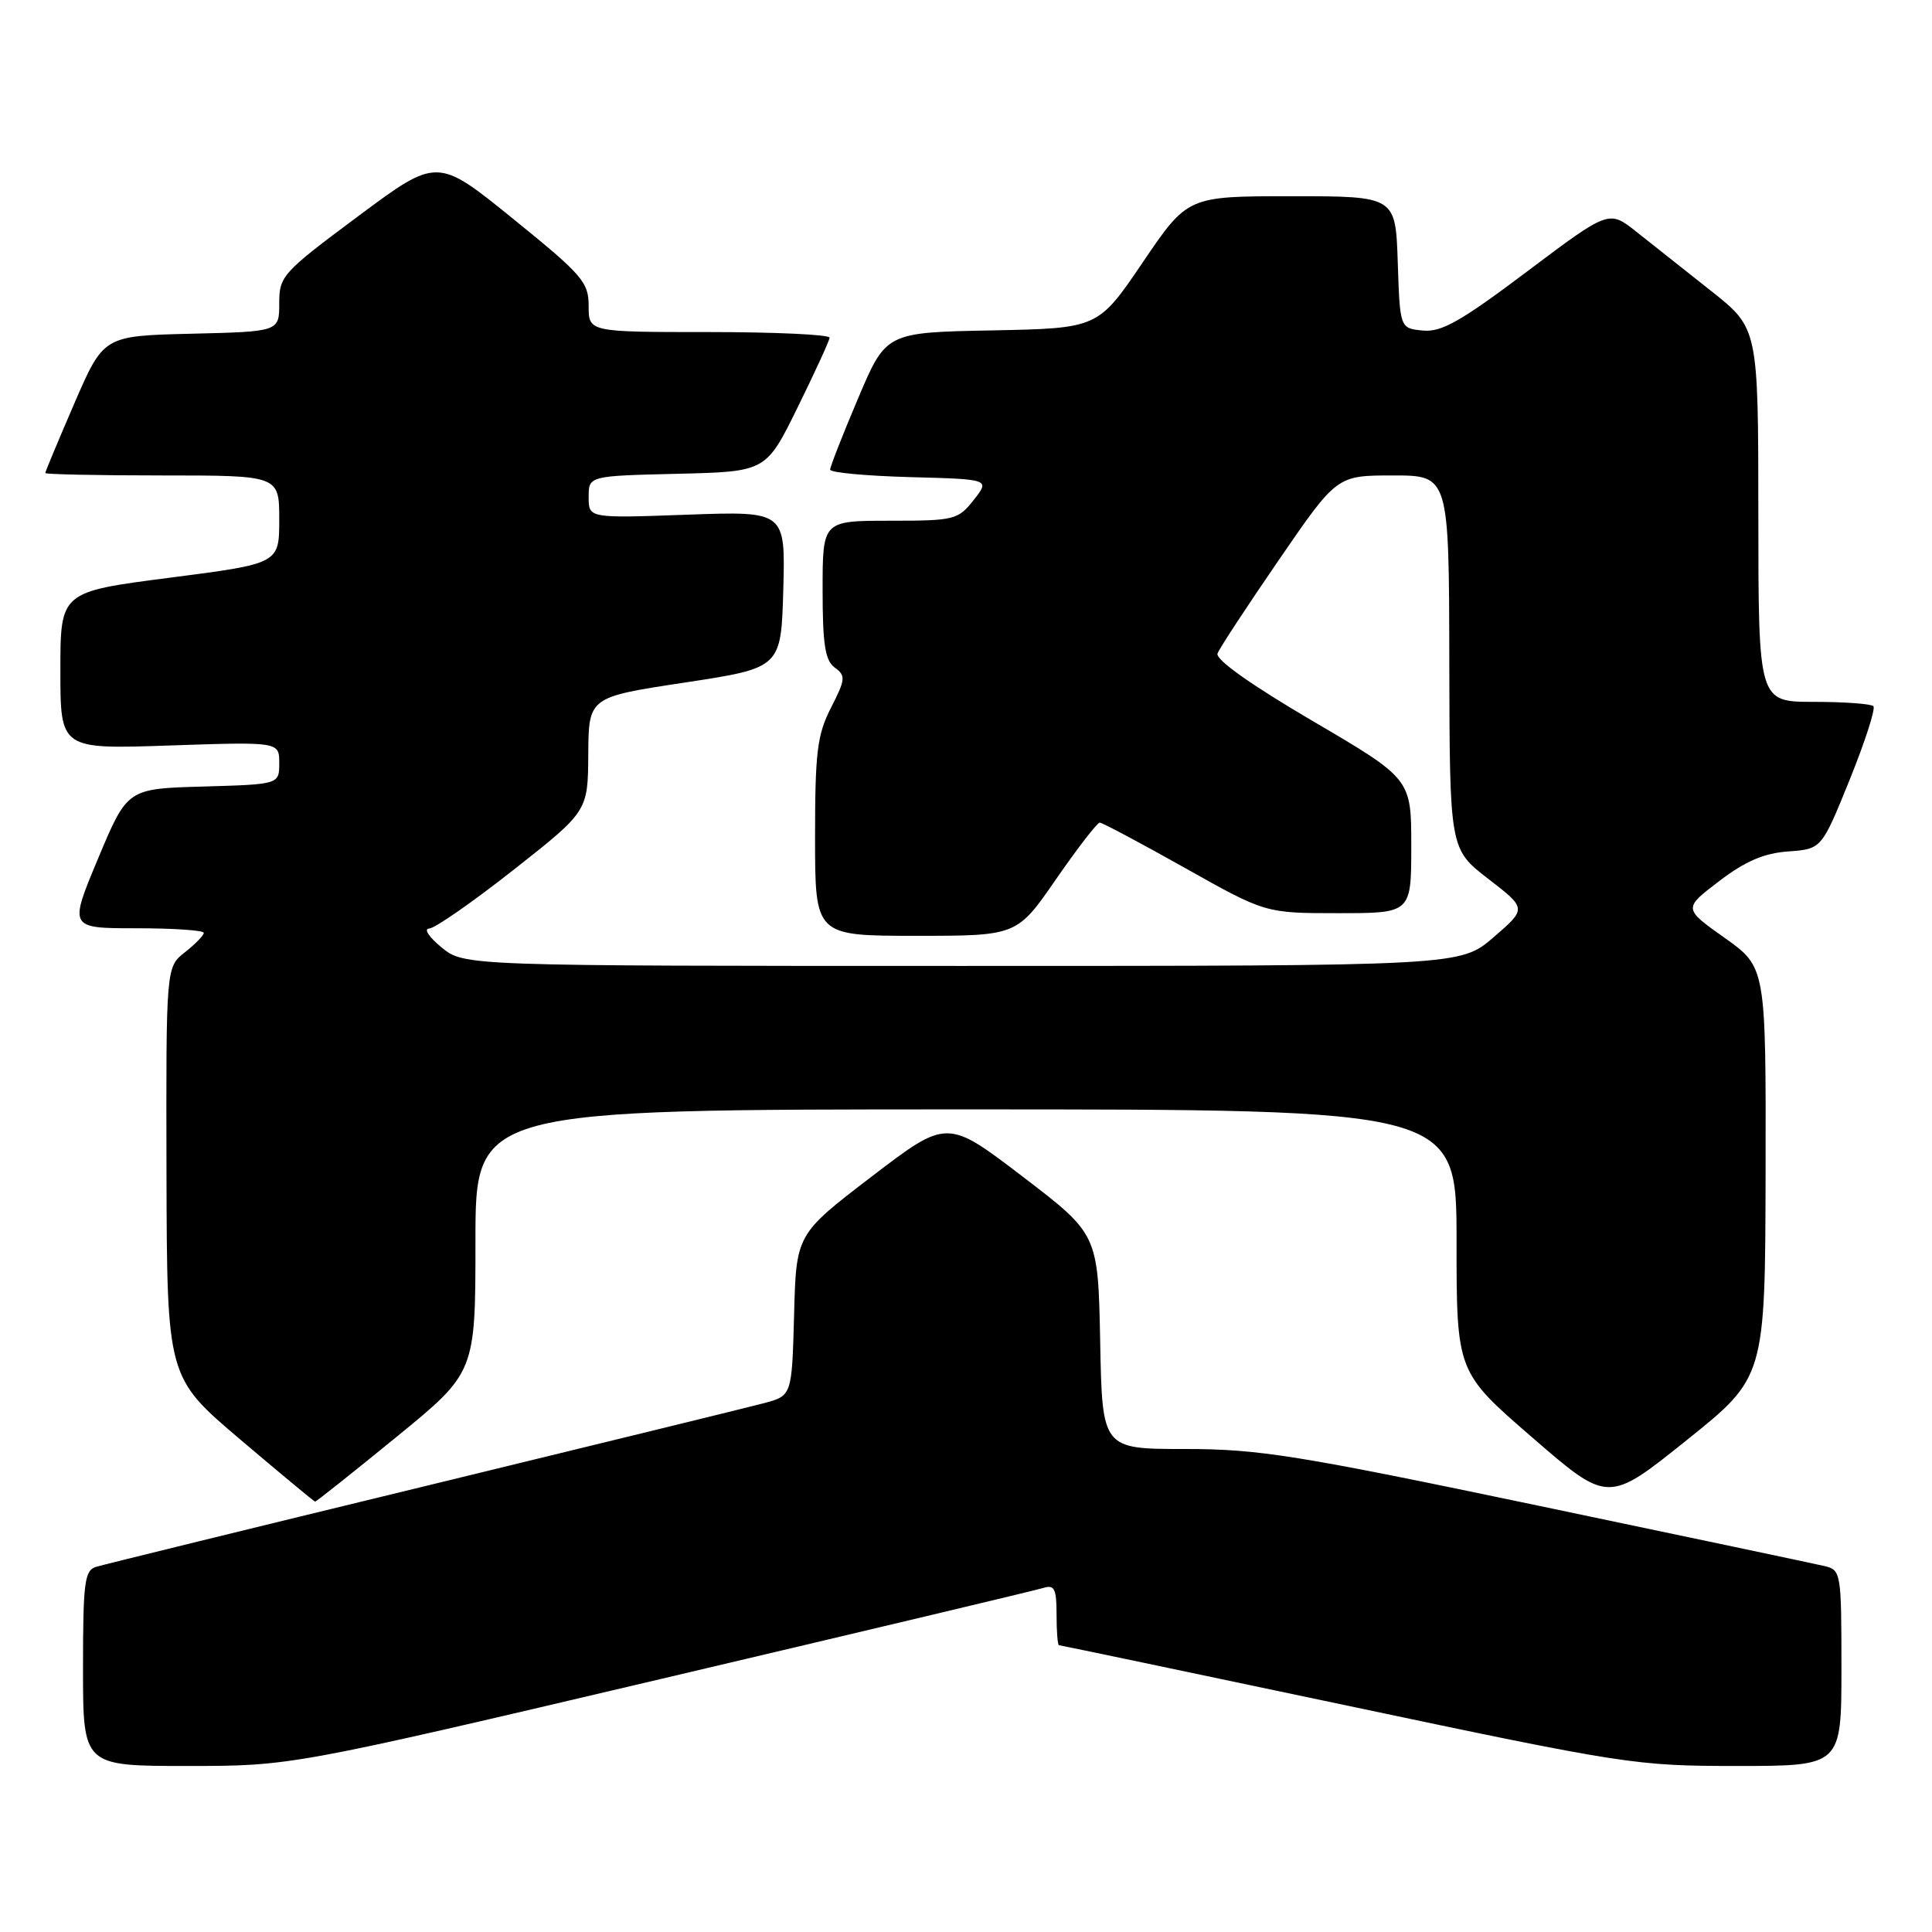 <?xml version="1.0" encoding="UTF-8" standalone="no"?>
<!DOCTYPE svg PUBLIC "-//W3C//DTD SVG 1.1//EN" "http://www.w3.org/Graphics/SVG/1.1/DTD/svg11.dtd" >
<svg xmlns="http://www.w3.org/2000/svg" xmlns:xlink="http://www.w3.org/1999/xlink" version="1.1" viewBox="0 0 256 256">
 <g >
 <path fill="currentColor"
d=" M 87.54 222.48 C 114.47 216.14 137.29 210.71 138.25 210.41 C 139.72 209.95 140.00 210.52 140.00 213.93 C 140.00 216.17 140.14 218.00 140.32 218.00 C 140.49 218.00 157.67 221.60 178.50 226.00 C 215.36 233.79 216.73 234.00 230.18 234.00 C 244.00 234.00 244.00 234.00 244.00 221.02 C 244.00 208.38 243.94 208.02 241.75 207.51 C 240.51 207.22 223.41 203.61 203.74 199.49 C 171.80 192.80 166.81 192.00 157.02 192.00 C 146.05 192.00 146.05 192.00 145.78 177.77 C 145.50 163.54 145.50 163.54 135.50 155.90 C 125.49 148.26 125.49 148.26 115.50 155.90 C 105.50 163.55 105.50 163.55 105.22 174.24 C 104.93 184.94 104.93 184.94 101.22 185.93 C 99.17 186.47 78.83 191.45 56.00 197.00 C 33.17 202.54 13.71 207.32 12.75 207.61 C 11.20 208.07 11.00 209.62 11.00 221.07 C 11.00 234.00 11.00 234.00 24.79 234.00 C 38.59 234.00 38.59 234.00 87.54 222.48 Z  M 52.50 190.43 C 63.00 181.86 63.00 181.86 63.00 164.43 C 63.00 147.00 63.00 147.00 128.00 147.00 C 193.00 147.00 193.00 147.00 193.00 164.40 C 193.00 181.79 193.00 181.79 203.04 190.48 C 213.08 199.18 213.08 199.18 223.48 190.84 C 233.89 182.50 233.89 182.50 233.95 155.33 C 234.00 128.16 234.00 128.16 228.52 124.27 C 223.04 120.38 223.04 120.38 227.79 116.76 C 231.25 114.12 233.73 113.05 236.95 112.82 C 241.37 112.50 241.37 112.50 245.09 103.32 C 247.13 98.27 248.55 93.88 248.23 93.57 C 247.92 93.26 244.37 93.00 240.33 93.00 C 233.00 93.00 233.00 93.00 232.99 68.25 C 232.98 43.50 232.98 43.50 226.74 38.56 C 223.31 35.84 218.85 32.31 216.84 30.72 C 213.19 27.82 213.19 27.82 202.38 35.95 C 193.56 42.59 191.00 44.04 188.53 43.80 C 185.50 43.50 185.50 43.50 185.21 34.75 C 184.92 26.00 184.92 26.00 171.14 26.00 C 157.36 26.00 157.36 26.00 151.43 34.75 C 145.50 43.50 145.50 43.50 131.45 43.78 C 117.40 44.05 117.40 44.05 113.70 52.79 C 111.66 57.59 110.00 61.84 110.00 62.23 C 110.00 62.62 114.77 63.06 120.59 63.22 C 131.19 63.50 131.19 63.50 129.02 66.25 C 126.95 68.88 126.47 69.00 117.93 69.00 C 109.00 69.00 109.00 69.00 109.00 78.14 C 109.00 85.39 109.33 87.52 110.61 88.46 C 112.08 89.53 112.04 90.01 110.11 93.78 C 108.28 97.37 108.00 99.66 108.00 110.96 C 108.00 124.00 108.00 124.00 121.38 124.00 C 134.75 124.00 134.75 124.00 139.93 116.50 C 142.79 112.37 145.39 109.00 145.72 109.00 C 146.05 109.00 151.13 111.70 157.00 115.00 C 167.67 121.00 167.67 121.00 177.34 121.00 C 187.00 121.00 187.00 121.00 187.00 112.10 C 187.00 103.20 187.00 103.20 173.92 95.53 C 165.74 90.73 161.02 87.38 161.33 86.59 C 161.59 85.89 165.26 80.30 169.48 74.16 C 177.14 63.00 177.14 63.00 184.57 63.00 C 192.00 63.00 192.00 63.00 192.04 87.75 C 192.09 112.50 192.09 112.50 197.20 116.45 C 202.31 120.39 202.31 120.39 197.91 124.19 C 193.50 127.99 193.50 127.99 127.50 127.99 C 61.50 127.99 61.50 127.99 58.50 125.53 C 56.85 124.18 56.11 123.06 56.86 123.04 C 57.61 123.02 62.65 119.51 68.06 115.25 C 77.90 107.50 77.90 107.50 77.95 99.94 C 78.00 92.37 78.00 92.37 90.75 90.44 C 103.50 88.50 103.50 88.50 103.79 78.12 C 104.07 67.73 104.07 67.73 91.04 68.20 C 78.00 68.67 78.00 68.67 78.00 65.87 C 78.00 63.06 78.00 63.06 89.75 62.78 C 101.50 62.50 101.50 62.50 105.68 54.00 C 107.98 49.33 109.89 45.16 109.93 44.75 C 109.97 44.34 102.80 44.00 94.00 44.00 C 78.00 44.00 78.00 44.00 78.00 40.55 C 78.00 37.38 77.17 36.43 67.97 28.98 C 57.94 20.85 57.94 20.85 47.47 28.64 C 37.42 36.12 37.00 36.58 37.00 40.18 C 37.00 43.94 37.00 43.94 25.36 44.22 C 13.73 44.50 13.73 44.50 9.86 53.43 C 7.74 58.34 6.00 62.50 6.00 62.68 C 6.00 62.85 12.97 63.00 21.50 63.00 C 37.00 63.00 37.00 63.00 37.00 68.84 C 37.00 74.68 37.00 74.68 22.50 76.55 C 8.00 78.42 8.00 78.42 8.00 88.85 C 8.00 99.28 8.00 99.28 22.50 98.78 C 37.00 98.29 37.00 98.29 37.00 101.11 C 37.00 103.93 37.00 103.93 26.93 104.22 C 16.87 104.50 16.87 104.50 13.00 113.75 C 9.13 123.00 9.13 123.00 18.06 123.00 C 22.98 123.00 27.00 123.27 27.00 123.61 C 27.00 123.94 25.88 125.10 24.50 126.18 C 22.00 128.15 22.00 128.15 22.06 155.32 C 22.13 182.50 22.13 182.50 31.81 190.72 C 37.14 195.24 41.61 198.96 41.75 198.97 C 41.89 198.99 46.73 195.14 52.50 190.43 Z "/>
</g>
</svg>